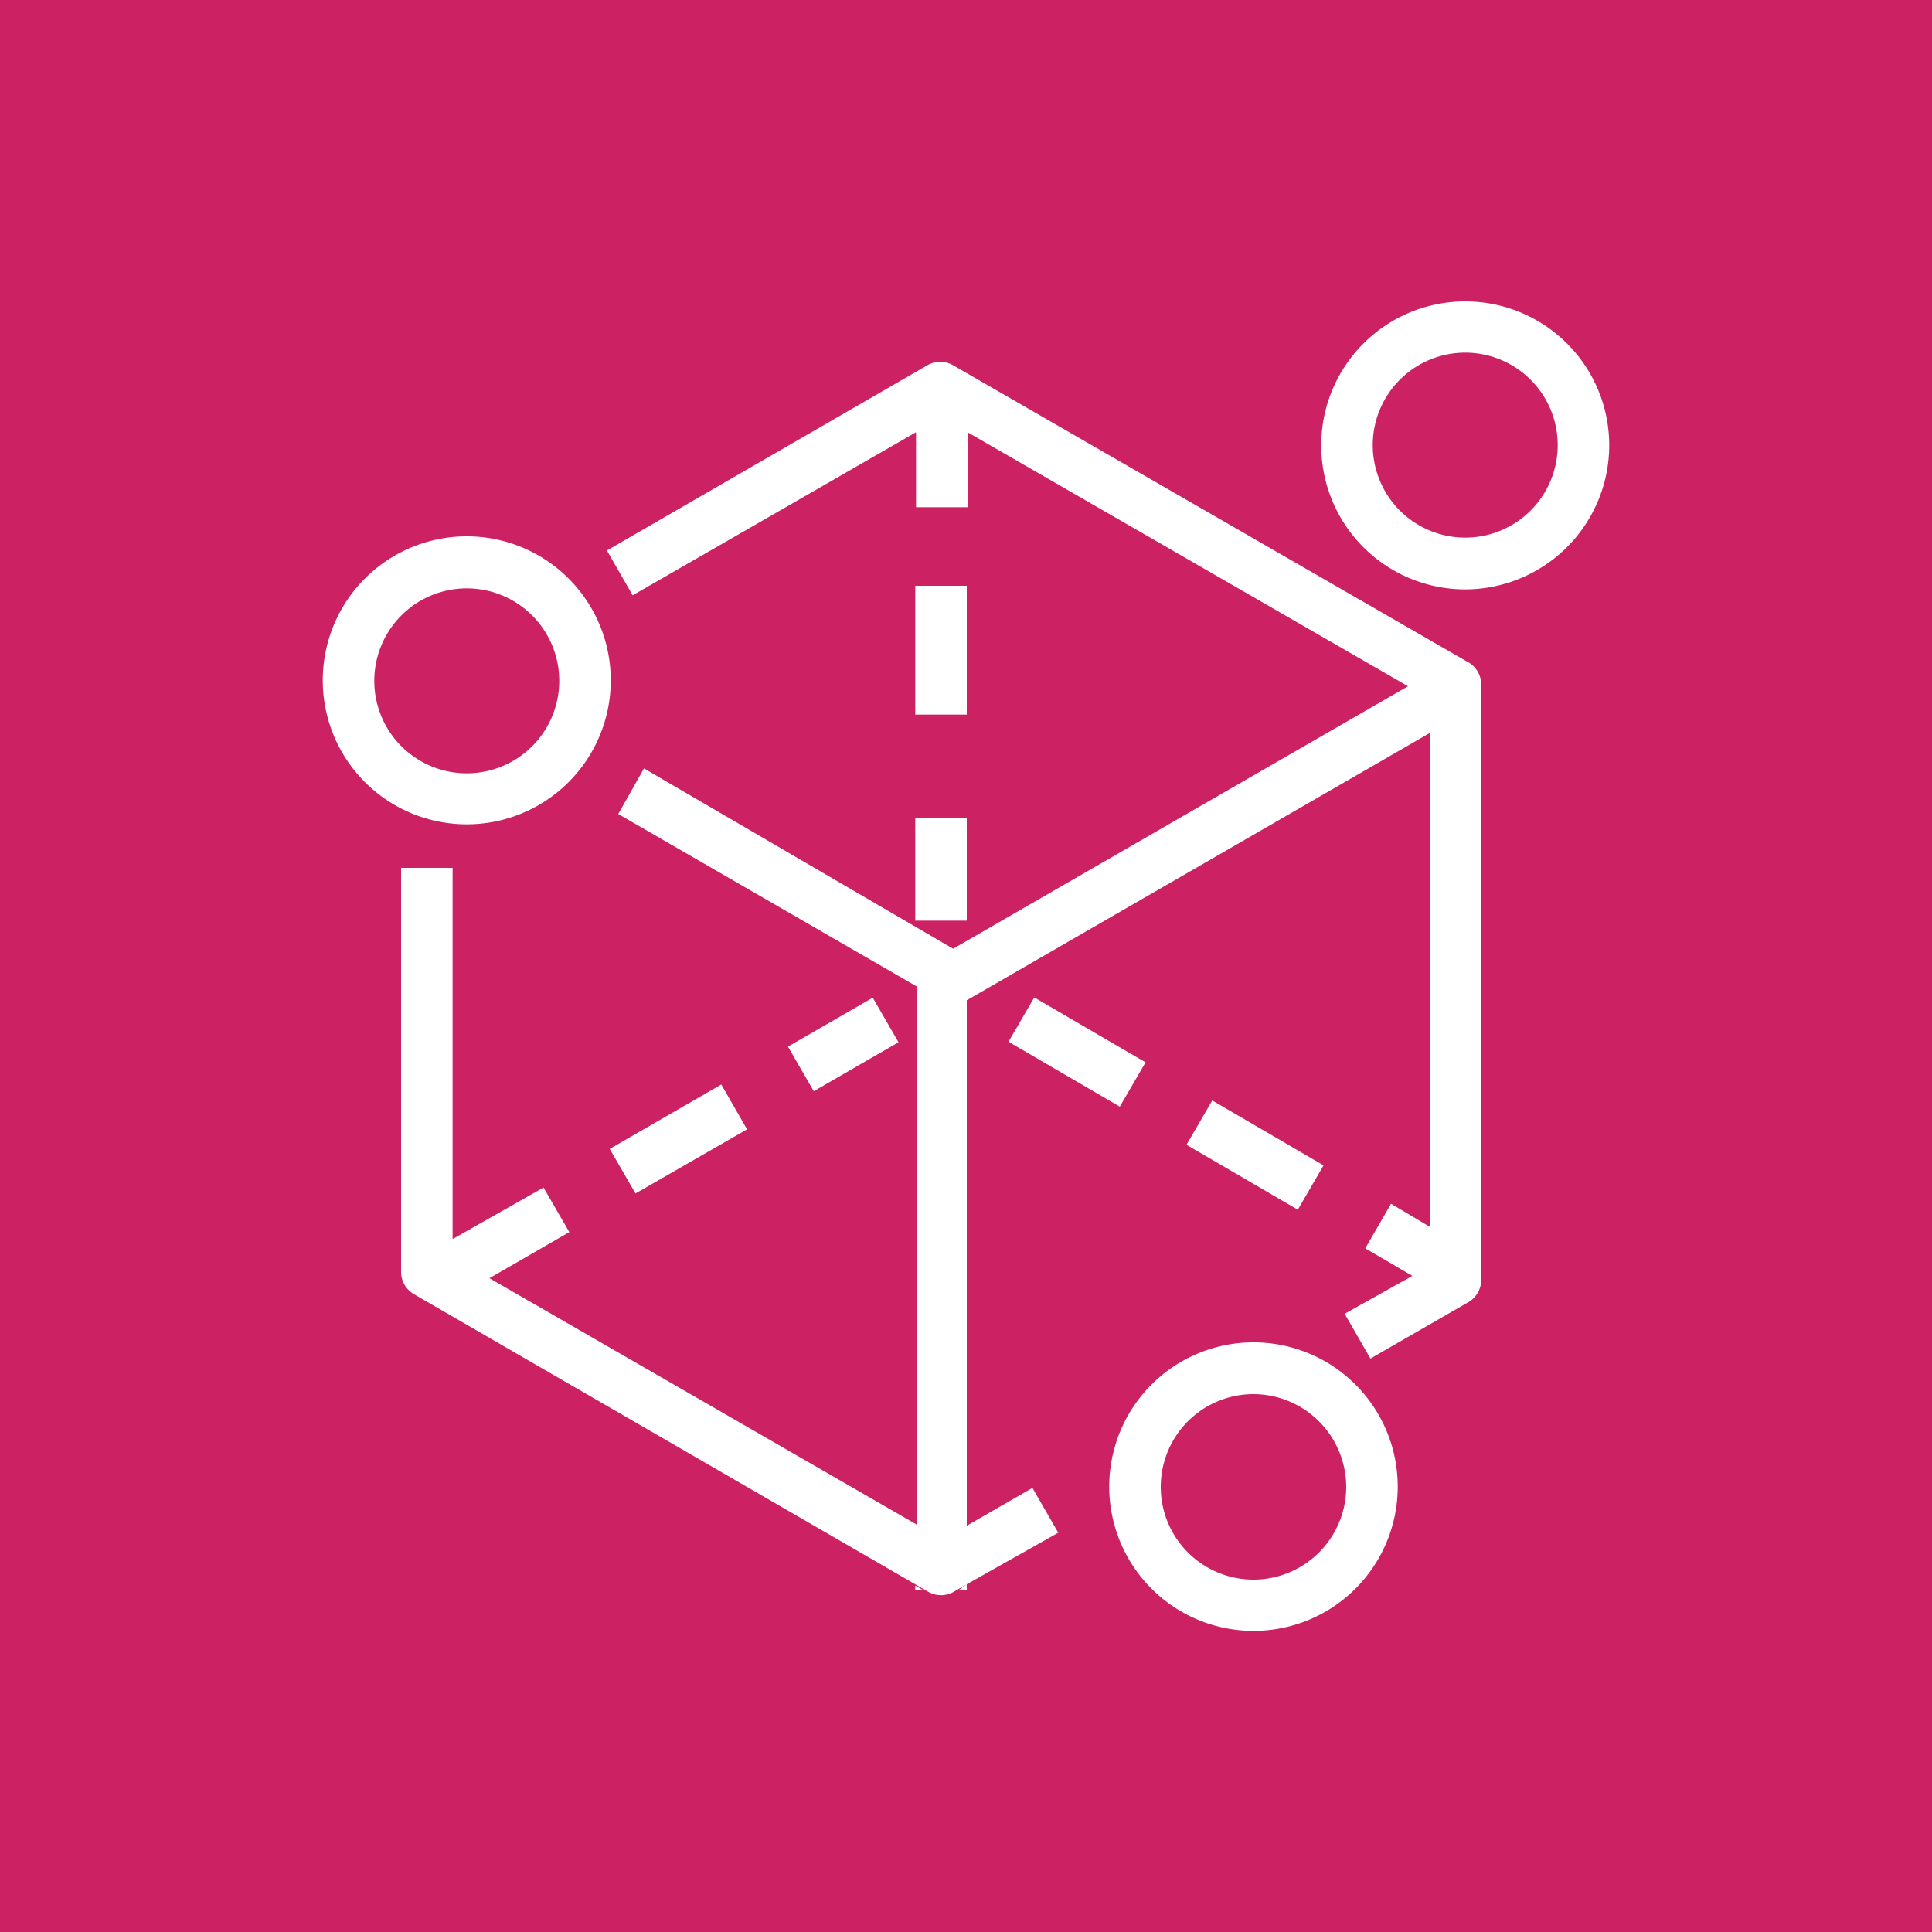 <svg id="Product_Icon" data-name="Product Icon" xmlns="http://www.w3.org/2000/svg" viewBox="0 0 75 75"><title>Amazon-Sumerian_light-bg</title><rect id="Pink_Light_BG" data-name="Pink Light BG" width="75" height="75" style="fill:#cc2264"/><g id="Product_Icon-2" data-name="Product Icon"><path d="M37.2,61.69l-.17.1a1,1,0,0,1-1,0l-.17-.1ZM57.05,25.74,37,14.18a1,1,0,0,0-1,0L23.56,21.37l1,1.74,11-6.33v2.91h2V16.78l17.1,9.86L37,36.83l-12-7L24,31.6l11.58,6.69V59.18L19,49.62l3.1-1.79-1-1.73-3.53,2V33.69h-2V49.37a1,1,0,0,0,.5.87L35.53,61.5l.33.19H37.2l.33-.19,3.55-2-1-1.74-2.55,1.47V38.83l18-10.39v19.2L54,46.73l-1,1.73,1.83,1.07L52.2,51l1,1.74L57,50.55a1,1,0,0,0,.5-.87V26.59A1,1,0,0,0,57.05,25.74Zm-19.52,6v4h-2v-4Zm0-9v5h-2v-5Zm-2,38.81v.19h.33Zm1.67.19h.33V61.5Zm7.27-20.5-1,1.72-4.32-2.52,1-1.72Zm6.91,4-1,1.72-4.32-2.52,1-1.72Zm-16.5-4.78-3.29,1.9-1-1.73,3.29-1.9ZM29,43.84l-4.33,2.49-1-1.73L28,42.1ZM23.71,26.43A5.59,5.59,0,1,0,18.12,32,5.59,5.59,0,0,0,23.71,26.43Zm-2,0a3.59,3.59,0,1,1-3.59-3.59A3.59,3.59,0,0,1,21.71,26.43ZM54.26,57.71a5.6,5.6,0,1,0-5.6,5.6A5.6,5.6,0,0,0,54.26,57.71Zm-2,0a3.6,3.6,0,1,1-3.6-3.59A3.61,3.61,0,0,1,52.26,57.71ZM62.47,17.29a5.59,5.59,0,1,0-5.59,5.59A5.6,5.6,0,0,0,62.47,17.29Zm-2,0a3.59,3.59,0,1,1-3.59-3.6A3.59,3.59,0,0,1,60.47,17.29Z" style="fill:#fff"/></g></svg>